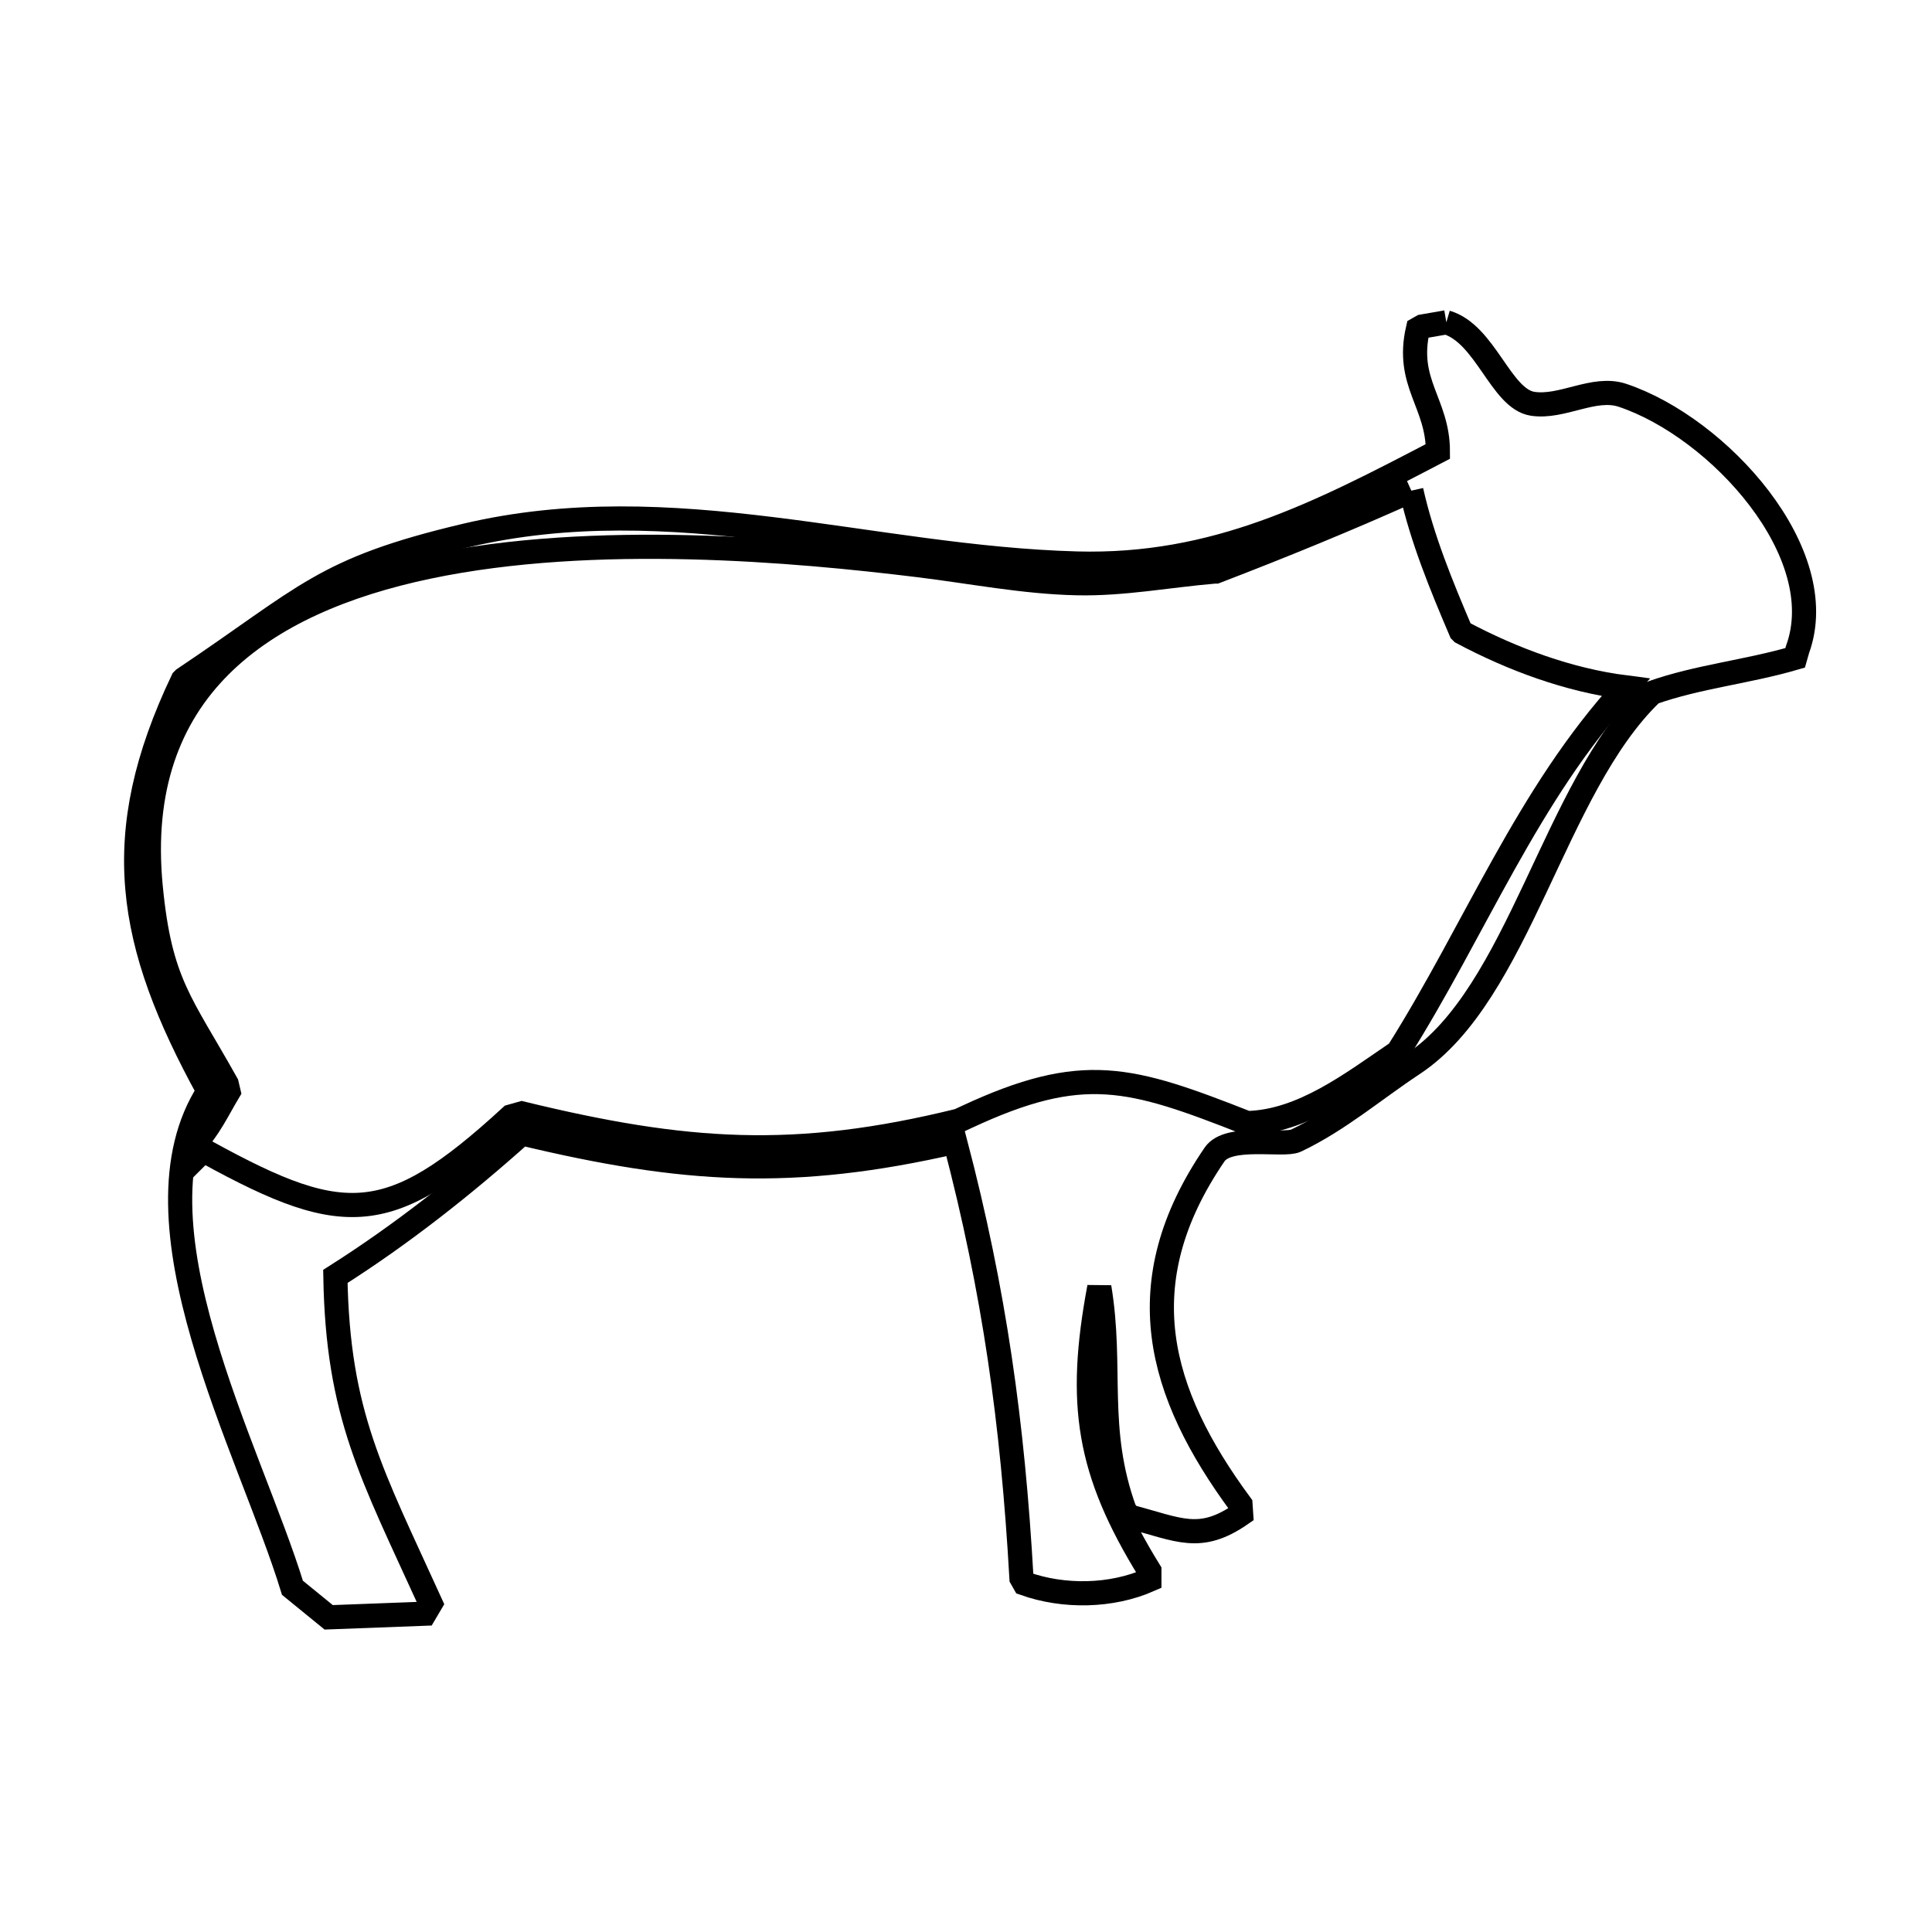 <svg xmlns="http://www.w3.org/2000/svg" viewBox="0.0 0.0 24.0 24.0" height="200px" width="200px"><path fill="none" stroke="black" stroke-width=".3" stroke-opacity="1.0"  filling="0" d="M17.967 4.004 L17.967 4.004 C18.455 4.147 18.643 4.955 19.039 5.016 C19.408 5.072 19.801 4.792 20.156 4.911 C21.35 5.311 22.765 6.87 22.33 8.067 L22.3 8.172 C21.699 8.348 21.099 8.403 20.523 8.606 L20.508 8.621 C19.297 9.792 18.873 12.345 17.554 13.217 C17.071 13.536 16.624 13.921 16.1 14.169 C15.942 14.243 15.261 14.088 15.088 14.341 C13.995 15.94 14.386 17.299 15.41 18.689 L15.418 18.809 C14.905 19.164 14.649 19.002 14.031 18.839 L13.971 18.764 C13.602 17.742 13.823 16.993 13.656 15.99 L13.656 15.99 C13.384 17.442 13.515 18.277 14.278 19.514 L14.278 19.626 C13.805 19.835 13.214 19.844 12.727 19.671 L12.689 19.604 C12.58 17.678 12.353 16.044 11.865 14.184 L11.865 14.184 C9.851 14.646 8.49 14.561 6.482 14.079 L6.482 14.079 C5.757 14.728 4.988 15.335 4.166 15.856 L4.166 15.856 C4.196 17.578 4.619 18.311 5.35 19.919 L5.275 20.046 C4.878 20.061 4.481 20.076 4.083 20.091 L3.633 19.724 C3.107 18.006 1.544 15.172 2.591 13.554 L2.591 13.554 C1.578 11.709 1.351 10.379 2.269 8.449 L2.284 8.434 C3.819 7.406 4.003 7.074 5.783 6.653 C7.068 6.349 8.327 6.418 9.584 6.572 C10.842 6.726 12.098 6.965 13.376 7 C15.1 7.047 16.382 6.381 17.862 5.608 L17.862 5.608 C17.862 5.004 17.459 4.759 17.614 4.086 L17.667 4.056 C17.767 4.039 17.867 4.021 17.967 4.004 L17.967 4.004"></path>
<path fill="none" stroke="black" stroke-width=".3" stroke-opacity="1.0"  filling="0" d="M17.532 6.095 L17.532 6.095 C17.667 6.697 17.905 7.274 18.147 7.842 L18.162 7.857 C18.793 8.192 19.485 8.448 20.193 8.539 L20.193 8.539 C18.972 9.871 18.328 11.544 17.367 13.067 L17.359 13.074 C16.79 13.46 16.18 13.934 15.493 13.951 L15.493 13.951 C14.039 13.38 13.456 13.201 12.007 13.876 L11.91 13.921 C9.879 14.421 8.513 14.325 6.482 13.831 L6.347 13.869 C4.792 15.298 4.237 15.247 2.404 14.221 L2.404 14.221 C2.59 14.035 2.704 13.788 2.839 13.562 L2.816 13.464 C2.25 12.451 1.988 12.221 1.872 11.013 C1.637 8.565 3.259 7.474 5.321 7.041 C7.384 6.608 9.886 6.834 11.411 7.021 C12.066 7.101 12.719 7.231 13.379 7.245 C13.951 7.258 14.518 7.148 15.088 7.1 L15.103 7.1 C15.921 6.786 16.732 6.454 17.532 6.095 L17.532 6.095"></path>
<path fill="none" stroke="black" stroke-width=".3" stroke-opacity="1.0"  filling="0" d="M2.329 14.461 L2.329 14.461 C2.334 14.464 2.339 14.466 2.344 14.469 L2.344 14.469 C2.339 14.474 2.334 14.479 2.329 14.484 L2.329 14.484 C2.329 14.476 2.329 14.469 2.329 14.461 L2.329 14.461"></path></svg>